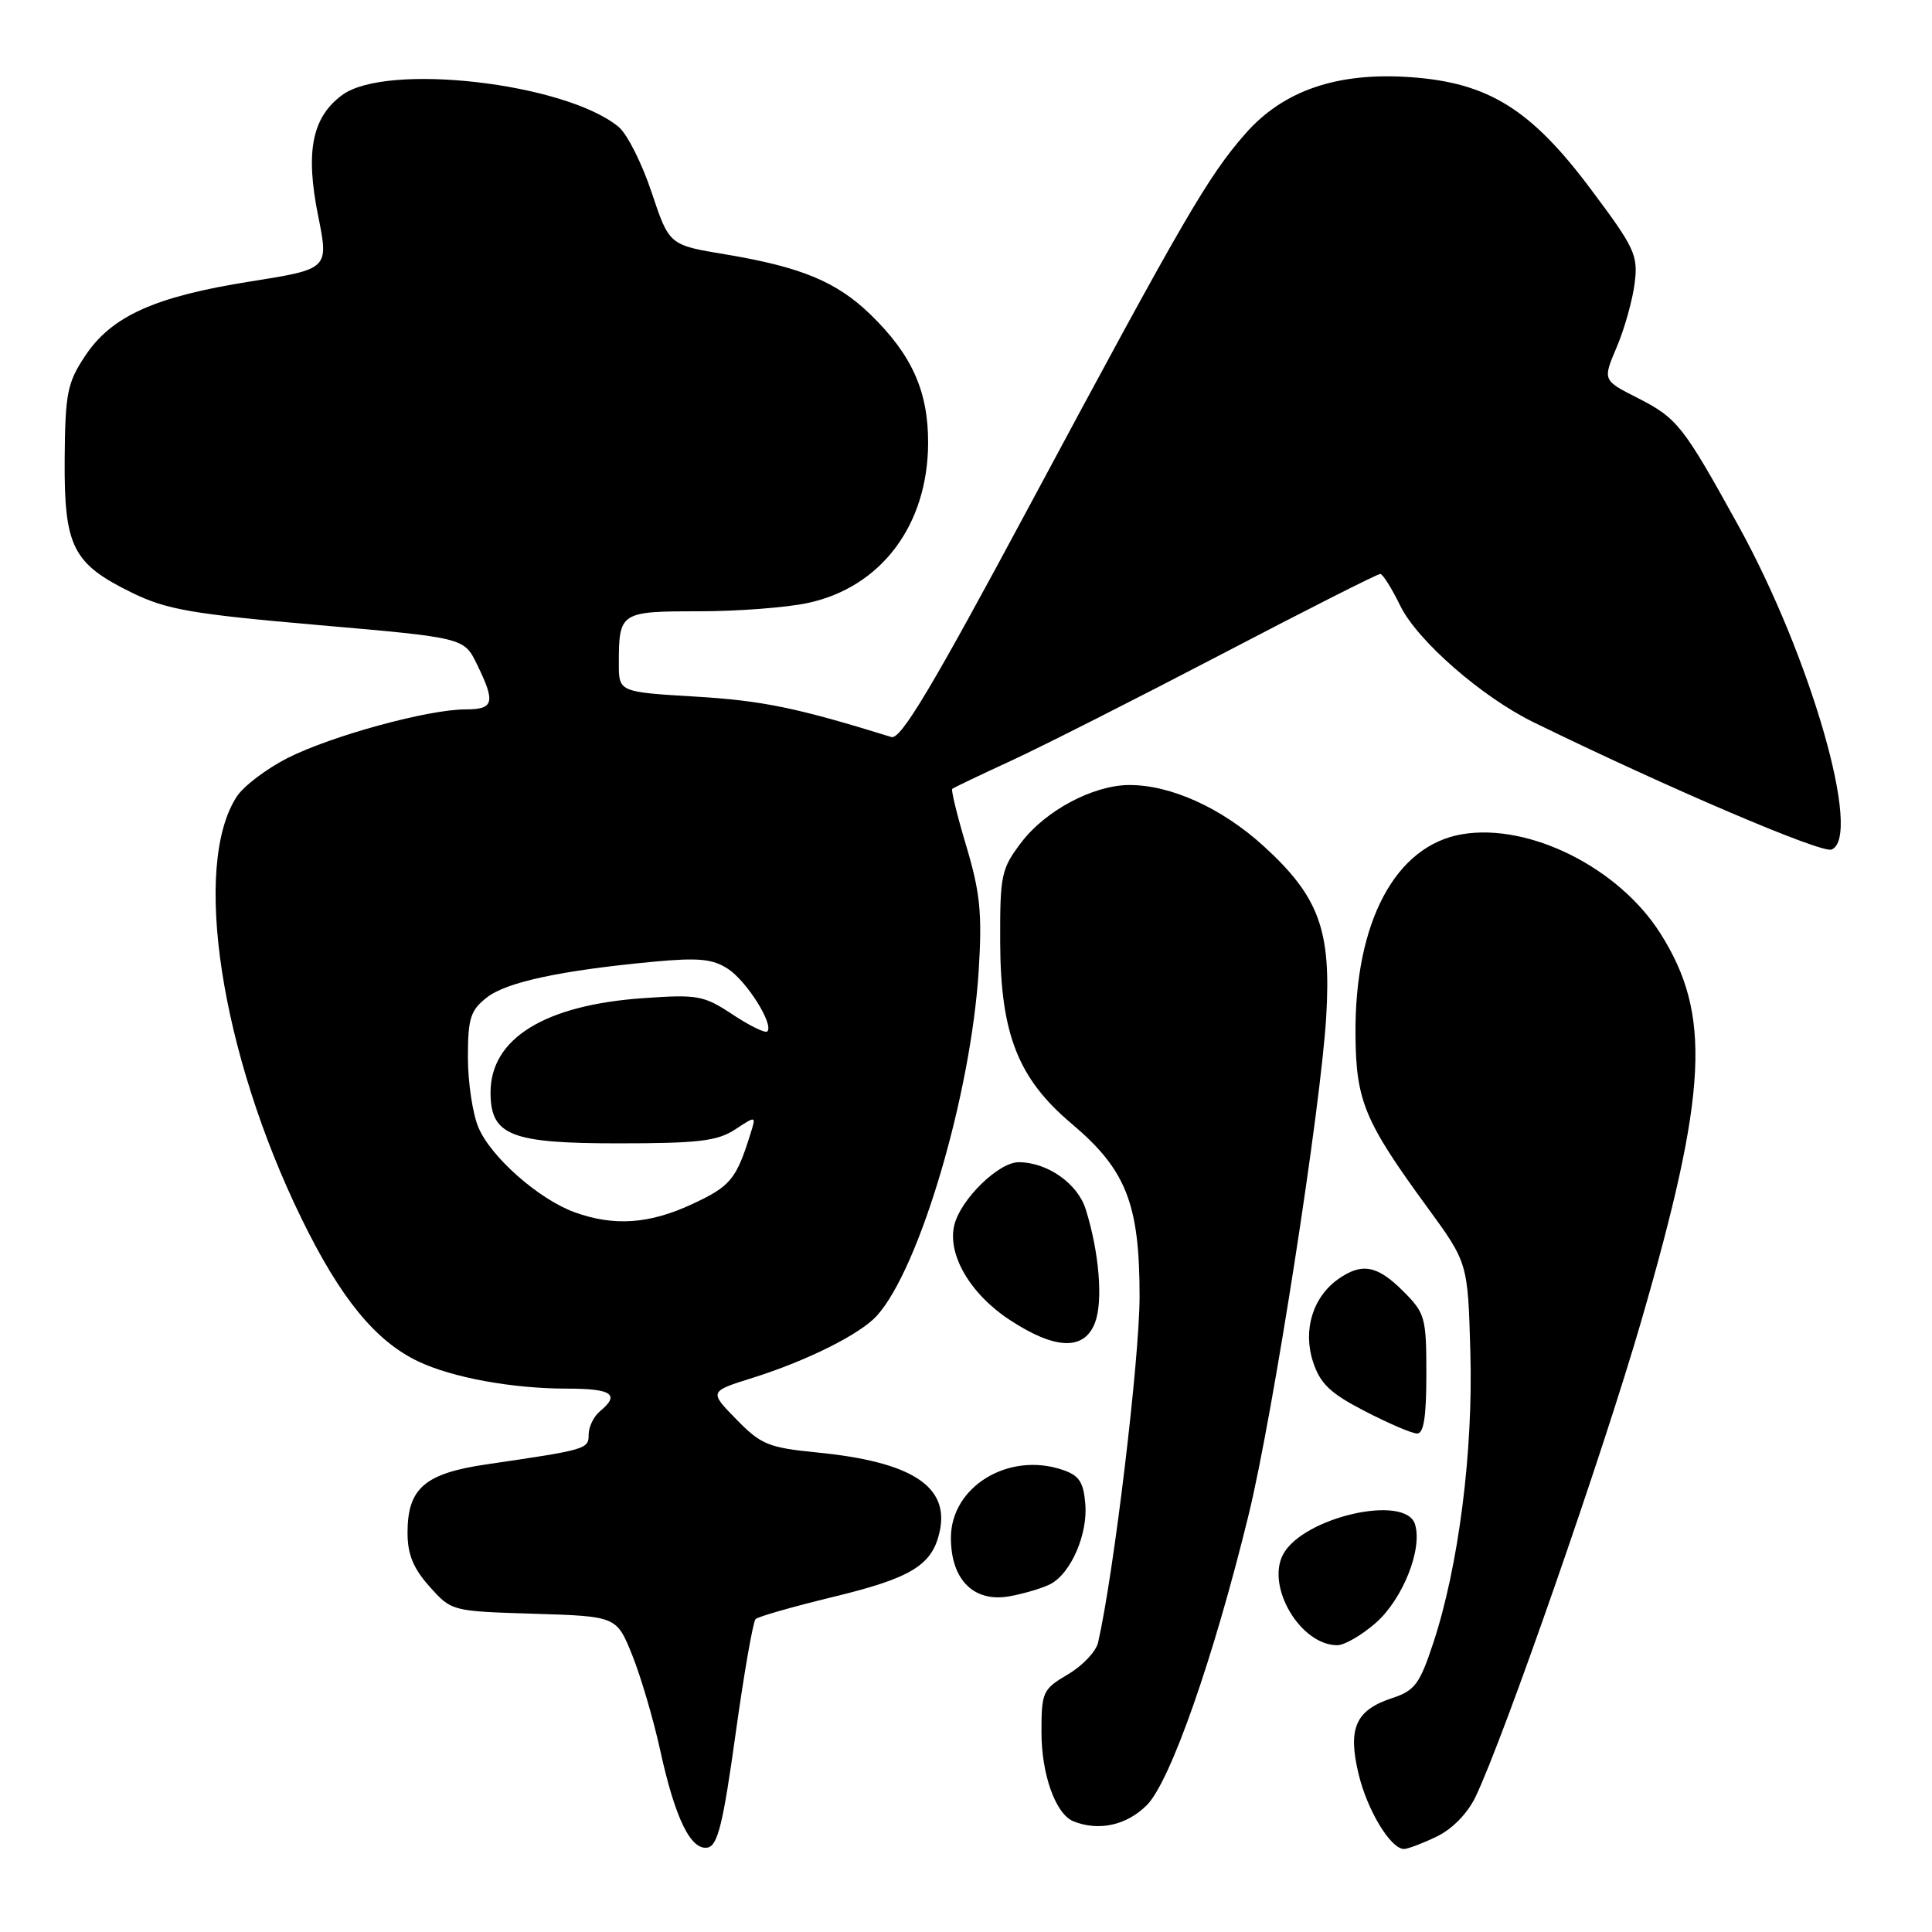 <?xml version="1.0" encoding="UTF-8" standalone="no"?>
<!DOCTYPE svg PUBLIC "-//W3C//DTD SVG 1.1//EN" "http://www.w3.org/Graphics/SVG/1.1/DTD/svg11.dtd" >
<svg xmlns="http://www.w3.org/2000/svg" xmlns:xlink="http://www.w3.org/1999/xlink" version="1.1" viewBox="0 0 256 256">
 <g >
 <path fill="currentColor"
d=" M 97.46 229.81 C 98.58 221.74 99.78 214.87 100.12 214.54 C 100.45 214.21 105.08 212.89 110.39 211.60 C 120.77 209.09 123.53 207.40 124.51 202.95 C 125.83 196.94 120.80 193.69 108.26 192.46 C 101.82 191.82 100.84 191.42 97.57 188.07 C 93.96 184.38 93.96 184.38 99.73 182.57 C 106.95 180.30 113.98 176.79 116.19 174.34 C 121.87 168.06 128.68 144.92 129.69 128.50 C 130.15 121.04 129.87 118.24 128.05 112.15 C 126.84 108.11 126.00 104.68 126.18 104.53 C 126.36 104.37 129.88 102.69 134.00 100.79 C 138.12 98.89 150.68 92.53 161.90 86.67 C 173.12 80.80 182.57 76.02 182.90 76.05 C 183.23 76.07 184.43 77.98 185.56 80.30 C 187.82 84.90 196.35 92.35 203.20 95.70 C 220.93 104.37 241.33 113.09 242.68 112.57 C 246.84 110.97 239.91 86.93 230.29 69.55 C 222.98 56.32 222.25 55.41 216.93 52.70 C 212.36 50.38 212.36 50.38 214.23 45.98 C 215.26 43.56 216.32 39.76 216.60 37.54 C 217.07 33.80 216.63 32.86 210.74 25.00 C 202.85 14.47 197.21 10.96 186.96 10.23 C 177.24 9.53 170.07 11.97 165.04 17.69 C 160.09 23.32 156.87 28.86 136.51 66.83 C 123.51 91.08 119.35 98.05 118.11 97.66 C 105.63 93.79 101.05 92.84 92.25 92.31 C 82.00 91.70 82.00 91.70 82.00 87.93 C 82.00 81.12 82.19 81.00 92.56 81.00 C 97.70 81.00 104.21 80.51 107.03 79.90 C 116.75 77.82 122.94 69.59 122.98 58.71 C 123.00 51.85 120.84 47.02 115.35 41.68 C 110.86 37.33 106.17 35.38 96.09 33.70 C 88.67 32.47 88.67 32.47 86.34 25.48 C 85.06 21.64 83.10 17.75 81.99 16.83 C 74.95 10.99 51.19 8.25 45.33 12.60 C 41.34 15.55 40.44 20.09 42.16 28.62 C 43.57 35.65 43.57 35.65 33.15 37.30 C 20.48 39.31 14.76 41.89 11.26 47.19 C 8.91 50.74 8.64 52.12 8.57 60.82 C 8.49 72.44 9.61 74.69 17.49 78.54 C 22.08 80.78 25.39 81.36 42.14 82.82 C 61.48 84.50 61.48 84.50 63.19 88.00 C 65.69 93.11 65.46 94.00 61.66 94.00 C 56.72 94.00 43.92 97.50 38.11 100.44 C 35.32 101.86 32.29 104.15 31.38 105.54 C 25.42 114.64 29.23 139.52 39.97 161.50 C 45.11 172.03 49.76 177.71 55.43 180.40 C 59.96 182.55 67.90 184.00 75.14 184.00 C 81.09 184.00 82.20 184.76 79.50 187.00 C 78.67 187.68 78.00 189.07 78.00 190.08 C 78.00 192.02 77.75 192.09 64.50 194.03 C 56.28 195.23 54.00 197.20 54.00 203.10 C 54.00 205.96 54.76 207.82 56.92 210.23 C 59.83 213.49 59.85 213.50 70.77 213.83 C 81.70 214.17 81.70 214.17 83.78 219.33 C 84.92 222.18 86.58 227.82 87.47 231.88 C 89.45 240.95 91.54 245.23 93.77 244.81 C 95.10 244.55 95.82 241.63 97.46 229.81 Z  M 190.34 243.37 C 192.40 242.39 194.44 240.31 195.50 238.12 C 199.23 230.38 212.39 192.60 217.50 174.96 C 226.30 144.56 226.80 134.38 220.00 123.67 C 214.49 114.97 202.63 109.04 193.74 110.54 C 184.88 112.04 179.48 122.19 179.61 137.13 C 179.68 145.89 180.80 148.58 189.16 160.02 C 194.50 167.34 194.50 167.34 194.83 179.21 C 195.21 192.37 193.27 207.56 189.92 217.69 C 188.11 223.17 187.47 224.02 184.43 225.02 C 179.62 226.61 178.56 229.01 180.02 235.07 C 181.17 239.88 184.27 245.00 186.04 245.00 C 186.53 245.00 188.47 244.27 190.34 243.37 Z  M 151.96 239.19 C 155.08 236.08 160.84 219.61 165.47 200.63 C 168.69 187.41 175.01 146.81 175.73 134.72 C 176.41 123.26 174.79 118.83 167.47 112.14 C 161.92 107.07 155.11 103.98 149.57 104.02 C 144.84 104.06 138.57 107.39 135.38 111.56 C 132.66 115.13 132.50 115.88 132.53 124.92 C 132.58 137.01 134.91 142.93 141.99 148.89 C 149.23 155.00 151.00 159.50 151.00 171.78 C 151.00 180.09 147.59 208.52 145.50 217.65 C 145.23 218.83 143.44 220.73 141.51 221.86 C 138.16 223.84 138.00 224.19 138.00 229.52 C 138.00 235.14 139.88 240.38 142.23 241.33 C 145.58 242.68 149.29 241.87 151.96 239.19 Z  M 182.29 215.05 C 185.88 211.90 188.53 205.23 187.49 201.96 C 186.21 197.93 172.66 201.04 170.02 205.96 C 167.73 210.25 172.34 218.00 177.19 218.00 C 178.15 218.00 180.44 216.67 182.29 215.05 Z  M 139.22 209.88 C 141.92 208.44 144.15 203.28 143.81 199.27 C 143.56 196.32 142.98 195.48 140.70 194.73 C 133.57 192.37 126.00 197.02 126.00 203.77 C 126.00 209.37 129.07 212.40 133.85 211.50 C 135.84 211.13 138.25 210.40 139.22 209.88 Z  M 189.00 182.08 C 189.00 174.56 188.84 174.00 185.92 171.08 C 182.51 167.67 180.47 167.28 177.36 169.46 C 173.95 171.85 172.60 176.26 173.99 180.47 C 174.94 183.36 176.28 184.63 180.84 186.98 C 183.95 188.59 187.06 189.93 187.75 189.95 C 188.65 189.99 189.00 187.77 189.00 182.08 Z  M 145.10 175.25 C 146.18 172.40 145.65 165.90 143.86 160.23 C 142.79 156.81 138.77 154.00 134.97 154.00 C 132.33 154.00 127.32 158.88 126.46 162.29 C 125.48 166.20 128.55 171.47 133.83 174.92 C 139.86 178.87 143.68 178.98 145.10 175.25 Z  M 76.14 160.63 C 71.39 158.91 65.02 153.29 63.39 149.38 C 62.62 147.56 62.00 143.38 62.00 140.10 C 62.00 134.94 62.33 133.88 64.51 132.17 C 67.11 130.13 74.33 128.58 86.73 127.42 C 92.56 126.88 94.45 127.06 96.46 128.38 C 98.96 130.02 102.57 135.76 101.67 136.67 C 101.40 136.93 99.34 135.93 97.08 134.43 C 93.26 131.90 92.44 131.75 85.24 132.26 C 72.19 133.17 65.00 137.60 65.00 144.75 C 65.00 150.45 67.64 151.50 81.90 151.50 C 92.53 151.50 95.05 151.20 97.39 149.67 C 100.19 147.83 100.19 147.83 99.46 150.17 C 97.56 156.27 96.81 157.18 91.76 159.53 C 86.04 162.20 81.37 162.52 76.14 160.63 Z "/>
</g>
</svg>